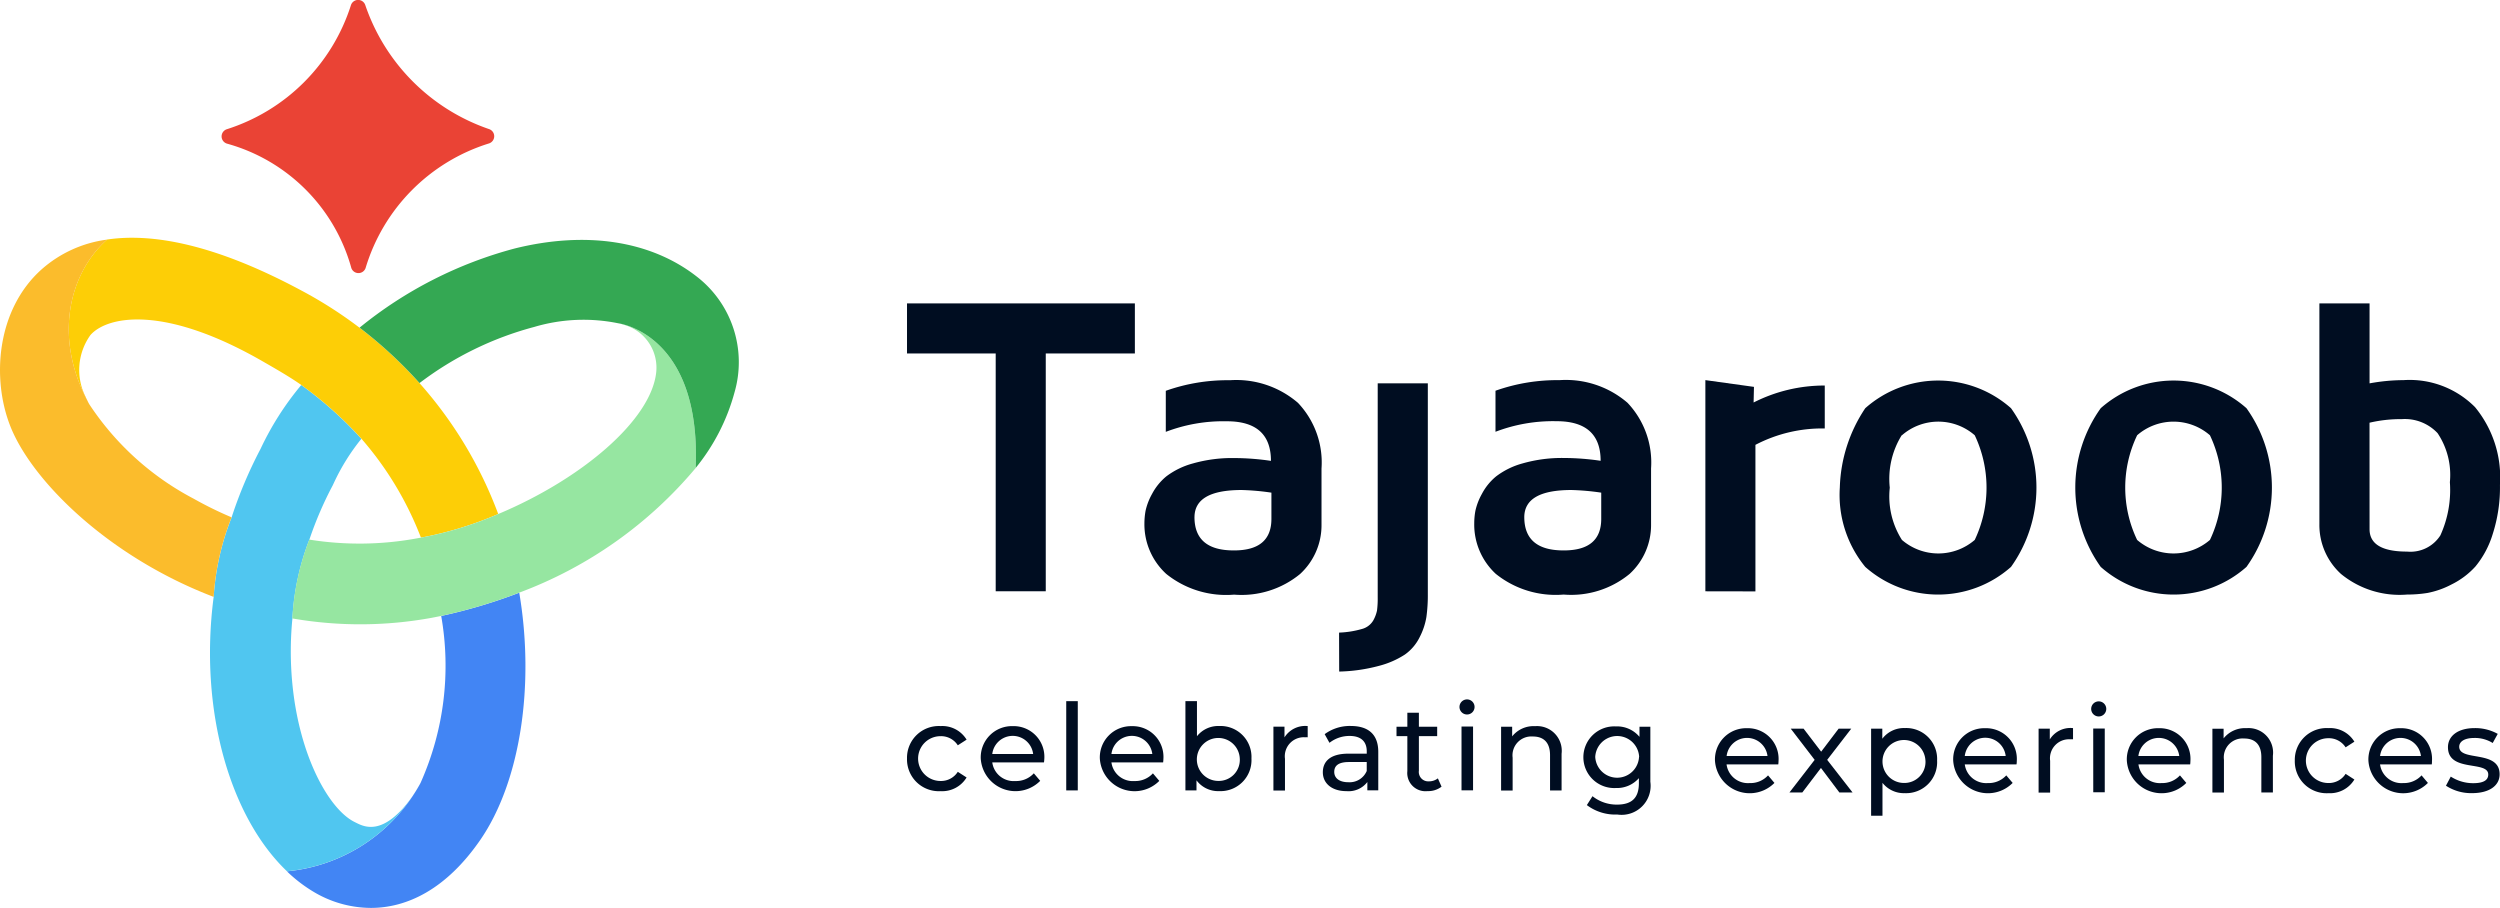 <svg xmlns="http://www.w3.org/2000/svg" xmlns:xlink="http://www.w3.org/1999/xlink" width="132.59" height="48.15" viewBox="0 0 132.59 48.15"><defs><style>.a{fill:#4285f4;}.b{fill:#50c6f0;}.c{fill:#fdce06;}.d{fill:url(#a);}.e{fill:#96e6a1;}.f{fill:url(#b);}.g{fill:#ea4335;}.h{fill:#000d21;}</style><linearGradient id="a" x1="1.154" y1="0.3" x2="2.557" y2="-0.253" gradientUnits="objectBoundingBox"><stop offset="0" stop-color="#fbbc2c"/><stop offset="1" stop-color="#334ab0"/></linearGradient><linearGradient id="b" x1="0.641" y1="1.471" x2="0.767" y2="2.391" gradientUnits="objectBoundingBox"><stop offset="0" stop-color="#34a853"/><stop offset="1" stop-color="#334ab0"/></linearGradient></defs><g transform="translate(-194.02 -179.788)"><path class="a" d="M125.545,231.6c-1.821,2.642-3.909,3.61-5.805,3.61a5.967,5.967,0,0,1-3.1-.891,7.7,7.7,0,0,1-1.353-1.049,9.041,9.041,0,0,0,7.069-4.654c.022-.043.033-.068.033-.068a15.228,15.228,0,0,0,1.081-8.822,28.354,28.354,0,0,0,4.139-1.234C128.442,223.412,127.666,228.516,125.545,231.6Z" transform="translate(93.95 -7.27)"/><path class="b" d="M98.952,165.475a9.044,9.044,0,0,1-7.069,4.654c-3.013-2.872-4.675-8.526-3.888-14.553a13.825,13.825,0,0,1,.952-4.218,23.393,23.393,0,0,1,1.536-3.633,15.594,15.594,0,0,1,2.159-3.386,20.405,20.405,0,0,1,3.187,2.853,11.183,11.183,0,0,0-1.464,2.351l-.059.125a19.268,19.268,0,0,0-1.234,2.869,13.525,13.525,0,0,0-.9,4.181,17.786,17.786,0,0,0,.1,4.319c.511,3.446,1.965,5.874,3.2,6.48.429.209,1.5.91,3.153-1.485C98.726,165.861,98.841,165.676,98.952,165.475Z" transform="translate(117.357 55.868)"/><path class="c" d="M60.148,106.426a19.084,19.084,0,0,1-4.1,1.253,17.542,17.542,0,0,0-3.156-5.246A20.406,20.406,0,0,0,49.7,99.581c-.622-.434-1.305-.826-2.018-1.236-5.278-3.045-8.28-2.41-9.162-1.411a3.178,3.178,0,0,0-.263,3.267c.025.064.055.132.091.2-1.813-3.462-.9-6.8,1.054-8.531,2.33-.349,5.644.2,10.3,2.7a22.645,22.645,0,0,1,6.27,4.914,21.988,21.988,0,0,1,4.175,6.942Z" transform="translate(160.297 100.623)"/><path class="d" d="M25.093,107.137a13.825,13.825,0,0,0-.952,4.222c-5.583-2.13-9.621-6.144-10.773-9.024-1.007-2.516-.763-6.192,1.649-8.348A6.5,6.5,0,0,1,18.49,92.41c-1.954,1.735-2.868,5.069-1.049,8.531a2.055,2.055,0,0,0,.111.212,14.928,14.928,0,0,0,5.532,5,19.633,19.633,0,0,0,2.008.986Z" transform="translate(181.211 100.086)"/><path class="e" d="M138.568,130h0a22.424,22.424,0,0,1-9.356,6.61,28.353,28.353,0,0,1-4.139,1.234c-.169.036-.336.068-.5.1a21.031,21.031,0,0,1-7.4.034,13.525,13.525,0,0,1,.9-4.181,16.831,16.831,0,0,0,5.724-.068l.2-.036a19.083,19.083,0,0,0,4.1-1.253c4.455-1.871,8.079-4.974,8.373-7.482a2.358,2.358,0,0,0-1.545-2.5c-.157-.053-.313-.1-.471-.137C134.591,122.343,138.856,122.96,138.568,130Z" transform="translate(92.349 74.609)"/><path class="f" d="M161.109,100.6a10.78,10.78,0,0,1-2.063,4.022c.288-7.037-3.977-7.653-4.114-7.671h0a9.178,9.178,0,0,0-4.444.193,17.449,17.449,0,0,0-6.089,2.978,23.02,23.02,0,0,0-3.18-2.938,21.937,21.937,0,0,1,8.231-4.2c3.78-.937,7.2-.414,9.633,1.476A5.734,5.734,0,0,1,161.109,100.6Z" transform="translate(71.871 99.982)"/><path class="g" d="M98.865,21.038a9.466,9.466,0,0,0-6.591-6.573.4.4,0,0,1-.01-.762A10.134,10.134,0,0,0,98.85,7.124a.4.4,0,0,1,.76-.009,10.55,10.55,0,0,0,6.57,6.581.4.4,0,0,1-.018.762,9.9,9.9,0,0,0-6.535,6.607.4.4,0,0,1-.763-.027Z" transform="translate(113.782 172.94)"/><path class="h" d="M336.71,117.854V115.2h12.085v2.654h-4.726v12.613h-2.655V117.854Z" transform="translate(-94.586 80.68)"/><path class="h" d="M421.488,150.182a3.768,3.768,0,0,1,.065-.685,3.294,3.294,0,0,1,.342-.879,3.05,3.05,0,0,1,.755-.928,4.1,4.1,0,0,1,1.411-.686,7.575,7.575,0,0,1,2.2-.285,13.409,13.409,0,0,1,1.938.149q0-2.1-2.336-2.1a8.543,8.543,0,0,0-3.241.561v-2.177a9.774,9.774,0,0,1,3.4-.561,5.008,5.008,0,0,1,3.61,1.2,4.594,4.594,0,0,1,1.249,3.48v2.979a3.509,3.509,0,0,1-1.136,2.617,4.885,4.885,0,0,1-3.5,1.095,5.064,5.064,0,0,1-3.6-1.1A3.565,3.565,0,0,1,421.488,150.182Zm2.655-.334q0,1.769,2.079,1.769h.022q1.98,0,1.98-1.672v-1.392a13,13,0,0,0-1.582-.14Q424.154,148.413,424.144,149.848Z" transform="translate(-166.773 57.363)"/><path class="h" d="M491,156.969a5.026,5.026,0,0,0,1.2-.189.992.992,0,0,0,.612-.453,1.88,1.88,0,0,0,.2-.527,4.9,4.9,0,0,0,.037-.705V143.75h2.658v11.176a8.419,8.419,0,0,1-.076,1.219,3.6,3.6,0,0,1-.361,1.074,2.448,2.448,0,0,1-.783.916,4.653,4.653,0,0,1-1.381.6,8.864,8.864,0,0,1-2.1.3Z" transform="translate(-225.961 56.37)"/><path class="h" d="M539.268,150.182a3.64,3.64,0,0,1,.065-.685,3.294,3.294,0,0,1,.342-.879,3.008,3.008,0,0,1,.754-.928A4.088,4.088,0,0,1,541.84,147a7.565,7.565,0,0,1,2.2-.285,13.4,13.4,0,0,1,1.931.149q0-2.1-2.335-2.1a8.543,8.543,0,0,0-3.241.561v-2.177a9.771,9.771,0,0,1,3.391-.561,5.008,5.008,0,0,1,3.61,1.2,4.6,4.6,0,0,1,1.25,3.48v2.979a3.511,3.511,0,0,1-1.138,2.617,4.878,4.878,0,0,1-3.5,1.095,5.064,5.064,0,0,1-3.6-1.1A3.564,3.564,0,0,1,539.268,150.182Zm2.654-.334q0,1.769,2.079,1.769h.021q1.981,0,1.981-1.672v-1.392a13.047,13.047,0,0,0-1.583-.14Q541.932,148.413,541.922,149.848Z" transform="translate(-267.06 57.363)"/><path class="h" d="M621.81,153.79v-11.2l2.577.358-.019.829a8.281,8.281,0,0,1,3.774-.9v2.277a7.649,7.649,0,0,0-3.677.869v7.772Z" transform="translate(-337.344 57.358)"/><path class="h" d="M671.178,152.624a6.015,6.015,0,0,1-1.349-4.209,7.939,7.939,0,0,1,1.349-4.207,5.824,5.824,0,0,1,7.73,0,7.24,7.24,0,0,1,0,8.416,5.824,5.824,0,0,1-7.73,0Zm1.931-6.98a4.4,4.4,0,0,0-.631,2.779,4.3,4.3,0,0,0,.645,2.771,2.957,2.957,0,0,0,3.861,0,6.473,6.473,0,0,0,0-5.551,2.938,2.938,0,0,0-3.861,0Z" transform="translate(-378.232 57.23)"/><path class="h" d="M755.268,152.624a7.24,7.24,0,0,1,0-8.416,5.824,5.824,0,0,1,7.73,0,7.24,7.24,0,0,1,0,8.416,5.824,5.824,0,0,1-7.73,0Zm1.931-6.98a6.416,6.416,0,0,0,0,5.55,2.957,2.957,0,0,0,3.861,0,6.46,6.46,0,0,0,0-5.551,2.939,2.939,0,0,0-3.861,0Z" transform="translate(-449.834 57.23)"/><path class="h" d="M841.079,126.924V115.2h2.661v4.24a10.206,10.206,0,0,1,1.813-.172,4.887,4.887,0,0,1,3.781,1.433,5.87,5.87,0,0,1,1.322,4.124,8.079,8.079,0,0,1-.386,2.611,4.985,4.985,0,0,1-.913,1.714,4.219,4.219,0,0,1-1.262.951,4.576,4.576,0,0,1-1.279.454,6.871,6.871,0,0,1-1.09.086,4.9,4.9,0,0,1-3.5-1.092A3.507,3.507,0,0,1,841.079,126.924Zm2.661.25q0,1.188,1.986,1.188a1.885,1.885,0,0,0,1.77-.86A5.819,5.819,0,0,0,848,124.68a3.982,3.982,0,0,0-.653-2.6,2.382,2.382,0,0,0-1.894-.743,7.228,7.228,0,0,0-1.715.19Z" transform="translate(-524.048 80.68)"/><path class="h" d="M336.71,267.851a1.686,1.686,0,0,1,1.782-1.721,1.507,1.507,0,0,1,1.378.72l-.466.3a1.053,1.053,0,0,0-.918-.484,1.188,1.188,0,0,0,0,2.376,1.054,1.054,0,0,0,.918-.486l.466.3a1.511,1.511,0,0,1-1.378.726A1.688,1.688,0,0,1,336.71,267.851Z" transform="translate(-94.586 -47.834)"/><path class="h" d="M366.386,268.045h-2.742a1.143,1.143,0,0,0,1.224.989,1.265,1.265,0,0,0,.98-.41l.339.4a1.846,1.846,0,0,1-3.154-1.181,1.656,1.656,0,0,1,1.7-1.721,1.629,1.629,0,0,1,1.671,1.741A1.655,1.655,0,0,1,366.386,268.045Zm-2.742-.446h2.168a1.092,1.092,0,0,0-2.168,0Z" transform="translate(-116.998 -47.823)"/><path class="h" d="M393.57,257.24h.612v4.733h-.612Z" transform="translate(-143.001 -40.265)"/><path class="h" d="M408.92,268.053h-2.742a1.143,1.143,0,0,0,1.224.989,1.265,1.265,0,0,0,.976-.408l.339.4a1.846,1.846,0,0,1-3.154-1.181,1.656,1.656,0,0,1,1.7-1.721,1.629,1.629,0,0,1,1.671,1.741A1.648,1.648,0,0,1,408.92,268.053Zm-2.742-.446h2.168a1.092,1.092,0,0,0-2.168,0Z" transform="translate(-153.212 -47.831)"/><path class="h" d="M439.632,260.282a1.643,1.643,0,0,1-1.709,1.729,1.432,1.432,0,0,1-1.206-.573v.536h-.587V257.24h.612V259.1a1.438,1.438,0,0,1,1.181-.542A1.641,1.641,0,0,1,439.632,260.282Zm-.619,0a1.139,1.139,0,1,0-1.142,1.188A1.116,1.116,0,0,0,439.013,260.282Z" transform="translate(-179.24 -40.265)"/><path class="h" d="M469.378,266.13v.594a1.145,1.145,0,0,0-.14,0,1.008,1.008,0,0,0-1.065,1.142v1.684h-.613v-3.389h.587v.569A1.294,1.294,0,0,1,469.378,266.13Z" transform="translate(-206.003 -47.834)"/><path class="h" d="M488.141,267.5v2.042h-.579V269.1a1.257,1.257,0,0,1-1.111.484c-.765,0-1.25-.408-1.25-1,0-.542.352-.988,1.359-.988h.97v-.122c0-.517-.3-.817-.906-.817a1.712,1.712,0,0,0-1.071.364l-.255-.459a2.249,2.249,0,0,1,1.4-.434C487.619,266.133,488.141,266.578,488.141,267.5Zm-.612,1.008v-.468h-.945c-.606,0-.778.236-.778.523,0,.339.281.548.743.548a.988.988,0,0,0,.982-.6Z" transform="translate(-221.023 -47.837)"/><path class="h" d="M513.908,265.265a1.147,1.147,0,0,1-.743.236.964.964,0,0,1-1.071-1.059v-1.855h-.575v-.5h.575v-.743h.612v.743h.97v.5h-.97v1.83a.5.5,0,0,0,.529.567.764.764,0,0,0,.478-.159Z" transform="translate(-243.434 -43.756)"/><path class="h" d="M534,256.992a.4.4,0,0,1,.414-.4.4.4,0,1,1-.414.4Zm.108,1.04h.612v3.382h-.612Z" transform="translate(-262.575 -39.71)"/><path class="h" d="M552.068,267.6v1.946h-.612v-1.874c0-.664-.331-.989-.912-.989a1,1,0,0,0-1.072,1.123v1.742h-.612v-3.382h.587v.511a1.45,1.45,0,0,1,1.218-.542A1.31,1.31,0,0,1,552.068,267.6Z" transform="translate(-275.228 -47.834)"/><path class="h" d="M581.844,266.2v2.92a1.539,1.539,0,0,1-1.754,1.736,2.5,2.5,0,0,1-1.614-.5l.3-.472a2.057,2.057,0,0,0,1.3.446c.8,0,1.16-.37,1.16-1.136v-.267a1.545,1.545,0,0,1-1.218.523,1.636,1.636,0,1,1,0-3.267,1.542,1.542,0,0,1,1.25.554V266.2Zm-.594,1.6a1.166,1.166,0,0,0-2.329,0,1.163,1.163,0,0,0,2.323,0Z" transform="translate(-300.296 -47.869)"/><path class="h" d="M628.582,268.783h-2.743a1.143,1.143,0,0,0,1.224.989,1.262,1.262,0,0,0,.976-.408l.339.4a1.846,1.846,0,0,1-3.154-1.181,1.656,1.656,0,0,1,1.7-1.721,1.629,1.629,0,0,1,1.671,1.741A1.337,1.337,0,0,1,628.582,268.783Zm-2.743-.446h2.171a1.092,1.092,0,0,0-2.168,0Z" transform="translate(-340.249 -48.453)"/><path class="h" d="M654.486,270.452l-.976-1.3-.989,1.3h-.682l1.337-1.729-1.268-1.653h.682l.931,1.219.925-1.219h.67l-1.276,1.653,1.346,1.729Z" transform="translate(-362.914 -48.635)"/><path class="h" d="M684.5,268.574a1.643,1.643,0,0,1-1.709,1.729,1.444,1.444,0,0,1-1.188-.548V271.5H681v-4.619h.594v.536a1.442,1.442,0,0,1,1.206-.567A1.639,1.639,0,0,1,684.5,268.574Zm-.619,0a1.139,1.139,0,1,0-1.142,1.188A1.119,1.119,0,0,0,683.883,268.574Z" transform="translate(-387.744 -48.449)"/><path class="h" d="M713.668,268.786h-2.743a1.146,1.146,0,0,0,1.225.989,1.265,1.265,0,0,0,.976-.408l.339.4a1.846,1.846,0,0,1-3.154-1.181,1.651,1.651,0,0,1,1.7-1.721,1.63,1.63,0,0,1,1.672,1.741A1.01,1.01,0,0,1,713.668,268.786Zm-2.743-.446h2.17a1.092,1.092,0,0,0-2.17,0Z" transform="translate(-412.701 -48.456)"/><path class="h" d="M742.645,266.86v.594a1.2,1.2,0,0,0-.149,0,1.009,1.009,0,0,0-1.065,1.142v1.684h-.612v-3.389h.594v.569A1.288,1.288,0,0,1,742.645,266.86Z" transform="translate(-438.68 -48.456)"/><path class="h" d="M759.59,257.692a.4.4,0,0,1,.414-.4.4.4,0,1,1-.414.4Zm.108,1.04h.612v3.382H759.7Z" transform="translate(-454.662 -40.306)"/><path class="h" d="M775.679,268.786h-2.743a1.144,1.144,0,0,0,1.225.989,1.267,1.267,0,0,0,.976-.408l.337.4a1.846,1.846,0,0,1-3.154-1.181,1.65,1.65,0,0,1,1.7-1.721,1.63,1.63,0,0,1,1.672,1.741A1.337,1.337,0,0,1,775.679,268.786Zm-2.743-.446H775.1a1.092,1.092,0,0,0-2.168,0Z" transform="translate(-465.501 -48.456)"/><path class="h" d="M806.088,268.327v1.946h-.612V268.4c0-.664-.331-.989-.912-.989a1,1,0,0,0-1.072,1.123v1.742h-.612v-3.382h.594v.511a1.45,1.45,0,0,1,1.218-.542A1.3,1.3,0,0,1,806.088,268.327Z" transform="translate(-491.523 -48.456)"/><path class="h" d="M832.3,268.581a1.686,1.686,0,0,1,1.782-1.721,1.507,1.507,0,0,1,1.378.72l-.465.3a1.056,1.056,0,0,0-.919-.484,1.188,1.188,0,0,0,0,2.376,1.054,1.054,0,0,0,.919-.486l.465.3a1.512,1.512,0,0,1-1.378.726A1.688,1.688,0,0,1,832.3,268.581Z" transform="translate(-516.573 -48.456)"/><path class="h" d="M861.943,268.783H859.2a1.143,1.143,0,0,0,1.224.989,1.268,1.268,0,0,0,.977-.408l.337.4a1.847,1.847,0,0,1-3.156-1.181,1.656,1.656,0,0,1,1.7-1.721,1.629,1.629,0,0,1,1.671,1.741A1.13,1.13,0,0,1,861.943,268.783Zm-2.743-.446h2.168a1.092,1.092,0,0,0-2.168,0Z" transform="translate(-538.951 -48.453)"/><path class="h" d="M886.28,269.913l.255-.484a2.179,2.179,0,0,0,1.188.35c.567,0,.8-.172.8-.459,0-.759-2.137-.1-2.137-1.448,0-.606.542-1.014,1.409-1.014a2.454,2.454,0,0,1,1.231.306l-.267.484a1.767,1.767,0,0,0-.976-.267c-.536,0-.8.2-.8.466,0,.8,2.143.148,2.143,1.46,0,.612-.561,1-1.46,1A2.441,2.441,0,0,1,886.28,269.913Z" transform="translate(-562.536 -48.454)"/></g></svg>